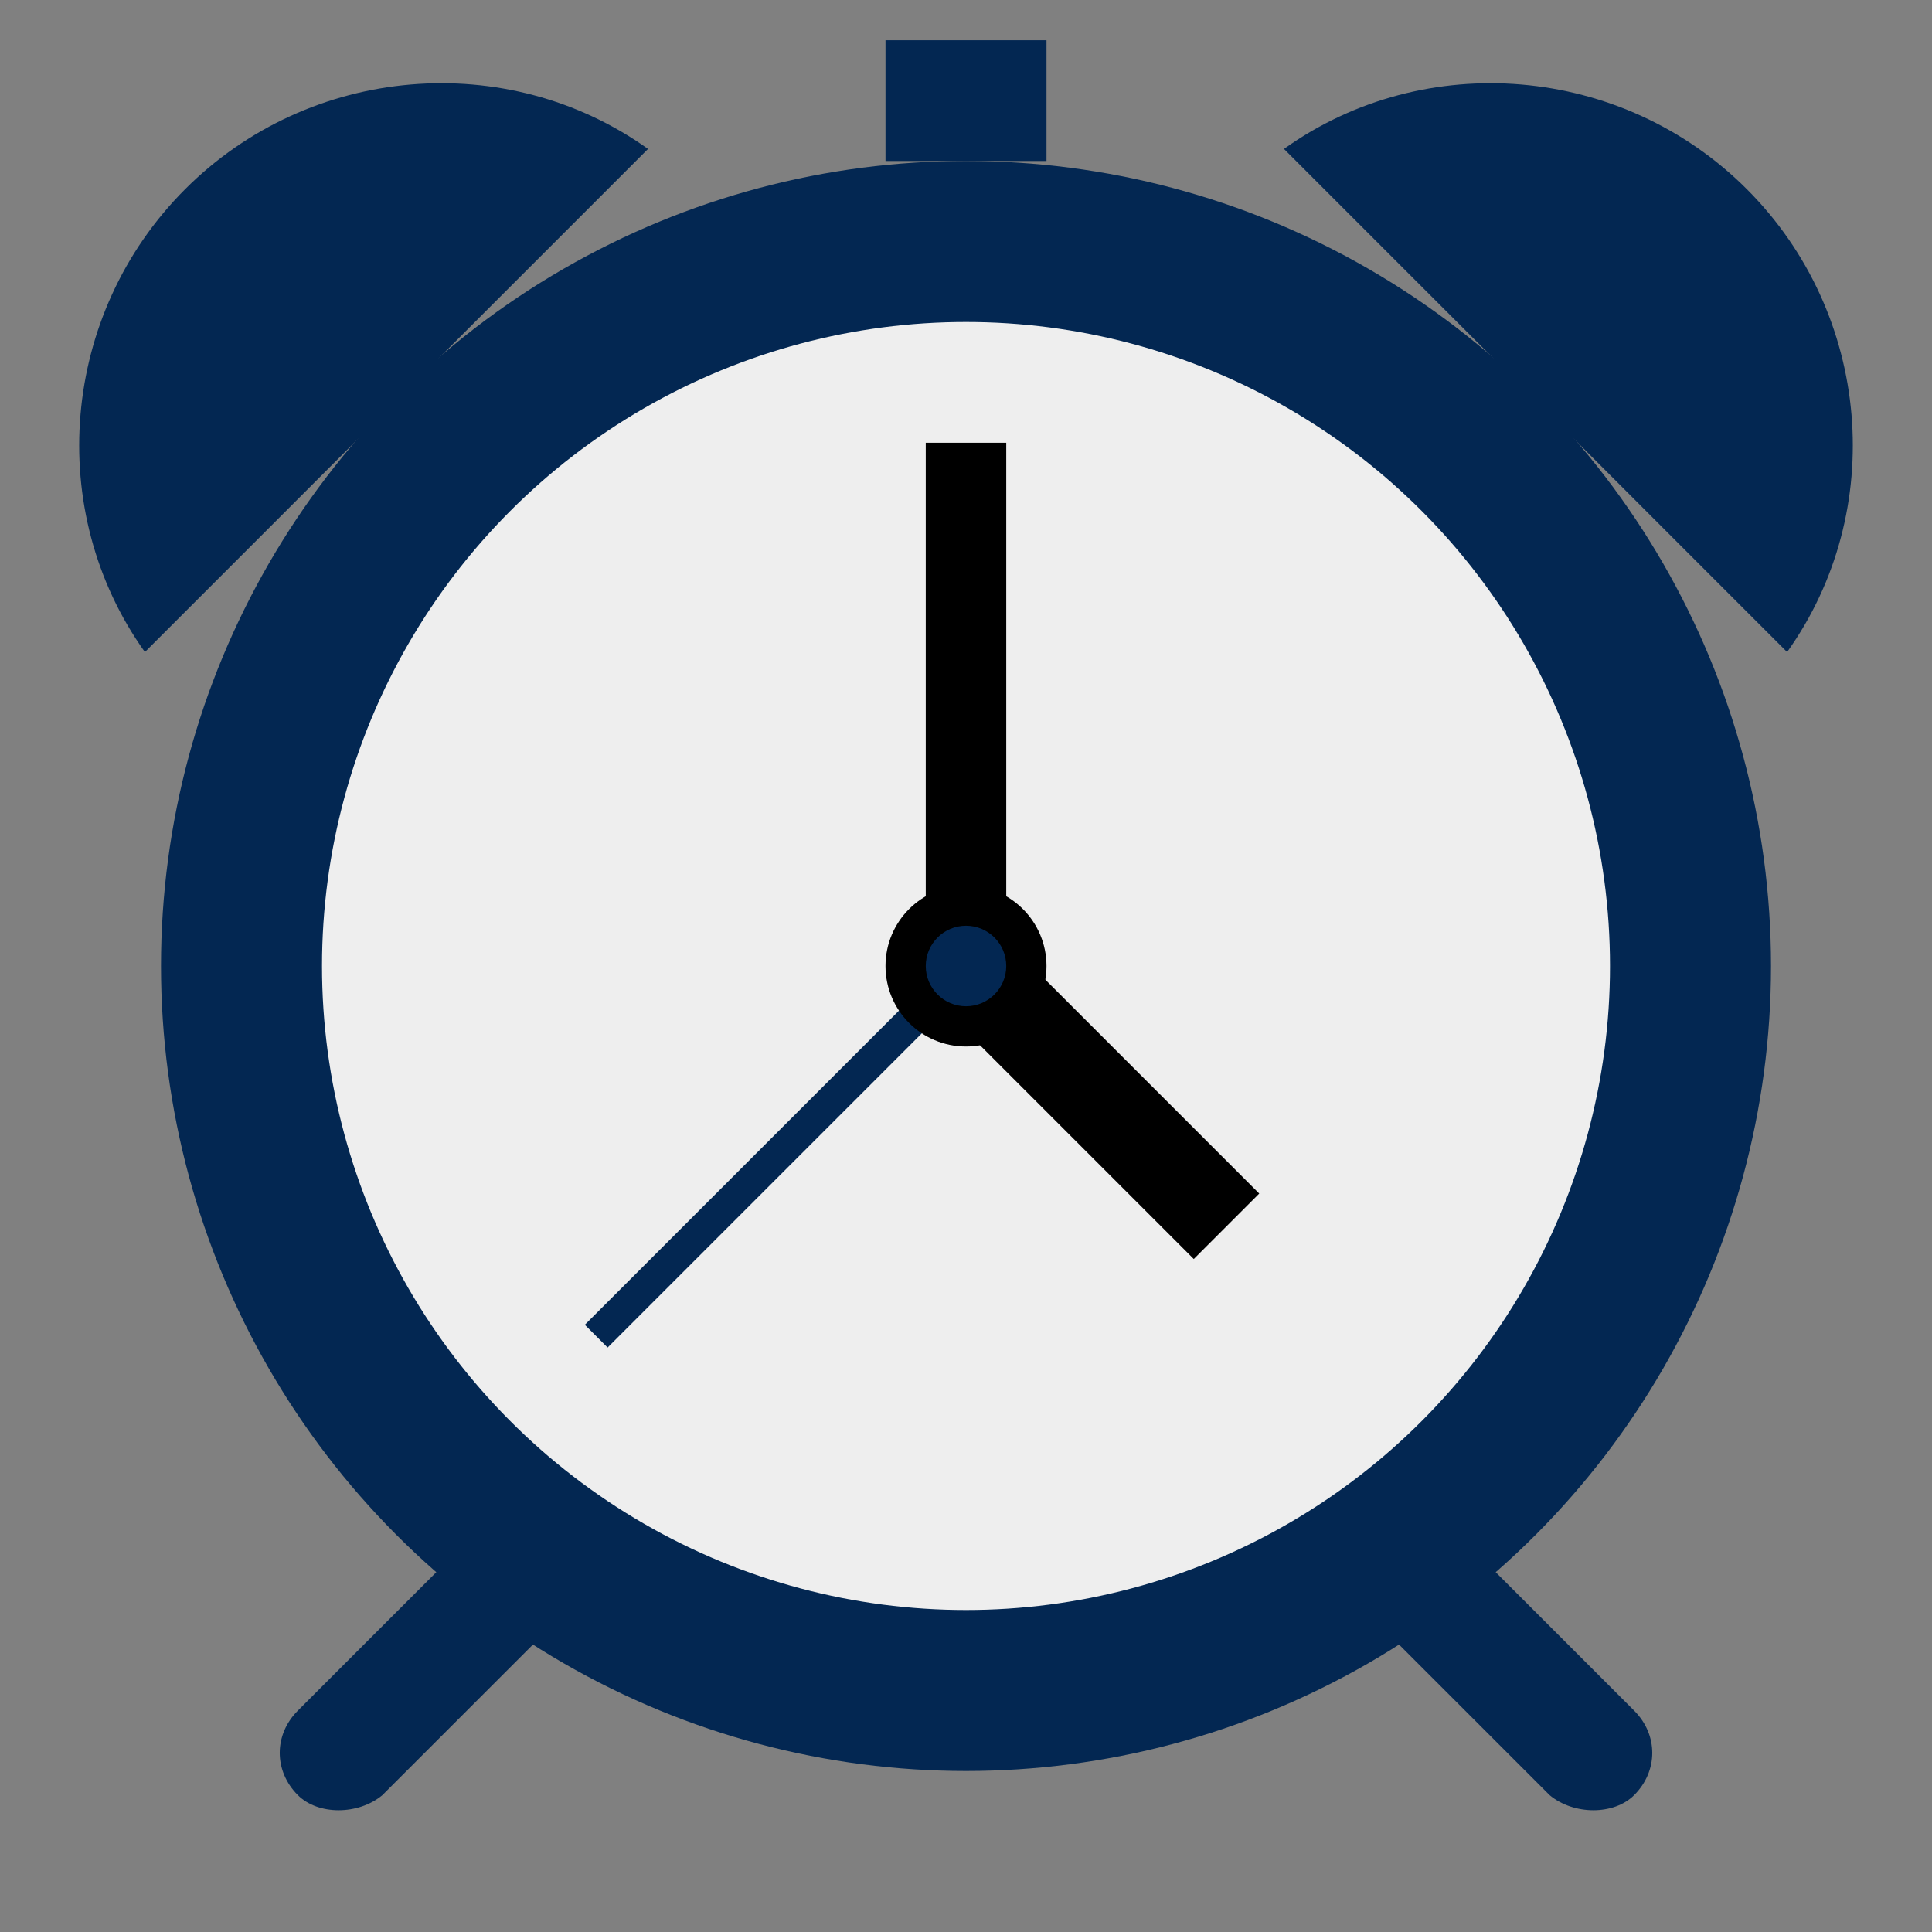 <svg version="1" xmlns="http://www.w3.org/2000/svg" viewBox="0 0 48 48" enable-background="new 0 0 48 48">
    <rect x="0" y="0" width="48" height="48" fill="#808080" stroke="none"/>
    <g fill="#032752">
        <path d="M38.5,44.6l-4-4l2.1-2.1l4,4c0.6,0.6,0.6,1.5,0,2.1l0,0C40.1,45.1,39.1,45.1,38.5,44.6z"/>
        <path d="M9.5,44.6l4-4l-2.1-2.1l-4,4c-0.6,0.6-0.6,1.5,0,2.1l0,0C7.9,45.1,8.9,45.1,9.5,44.6z"/>
    </g>
    <circle fill="#032752" cx="24" cy="24" r="20"/>
    <circle fill="#eee" cx="24" cy="24" r="16"/>
    <rect x="19" y="22.1" transform="matrix(-.707 -.707 .707 -.707 12.904 62.537)" fill="#032752" width=".8" height="13"/>
    <rect x="23" y="11" width="2" height="13"/>
    <rect x="26.1" y="22.7" transform="matrix(-.707 .707 -.707 -.707 65.787 27.25)" width="2.3" height="9.2"/>
    <circle cx="24" cy="24" r="2"/>
    <circle fill="#032752" cx="24" cy="24" r="1"/>
    <rect x="22" y="1" fill="#032752" width="4" height="3"/>
    <g fill="#032752">
        <path d="M44.4,16.2c2.5-3.5,2.1-8.4-1-11.5c-3.1-3.1-8-3.5-11.5-1L44.4,16.2z"/>
        <path d="M3.6,16.2c-2.5-3.5-2.1-8.4,1-11.5c3.1-3.1,8-3.5,11.5-1L3.6,16.2z"/>
    </g>
</svg>